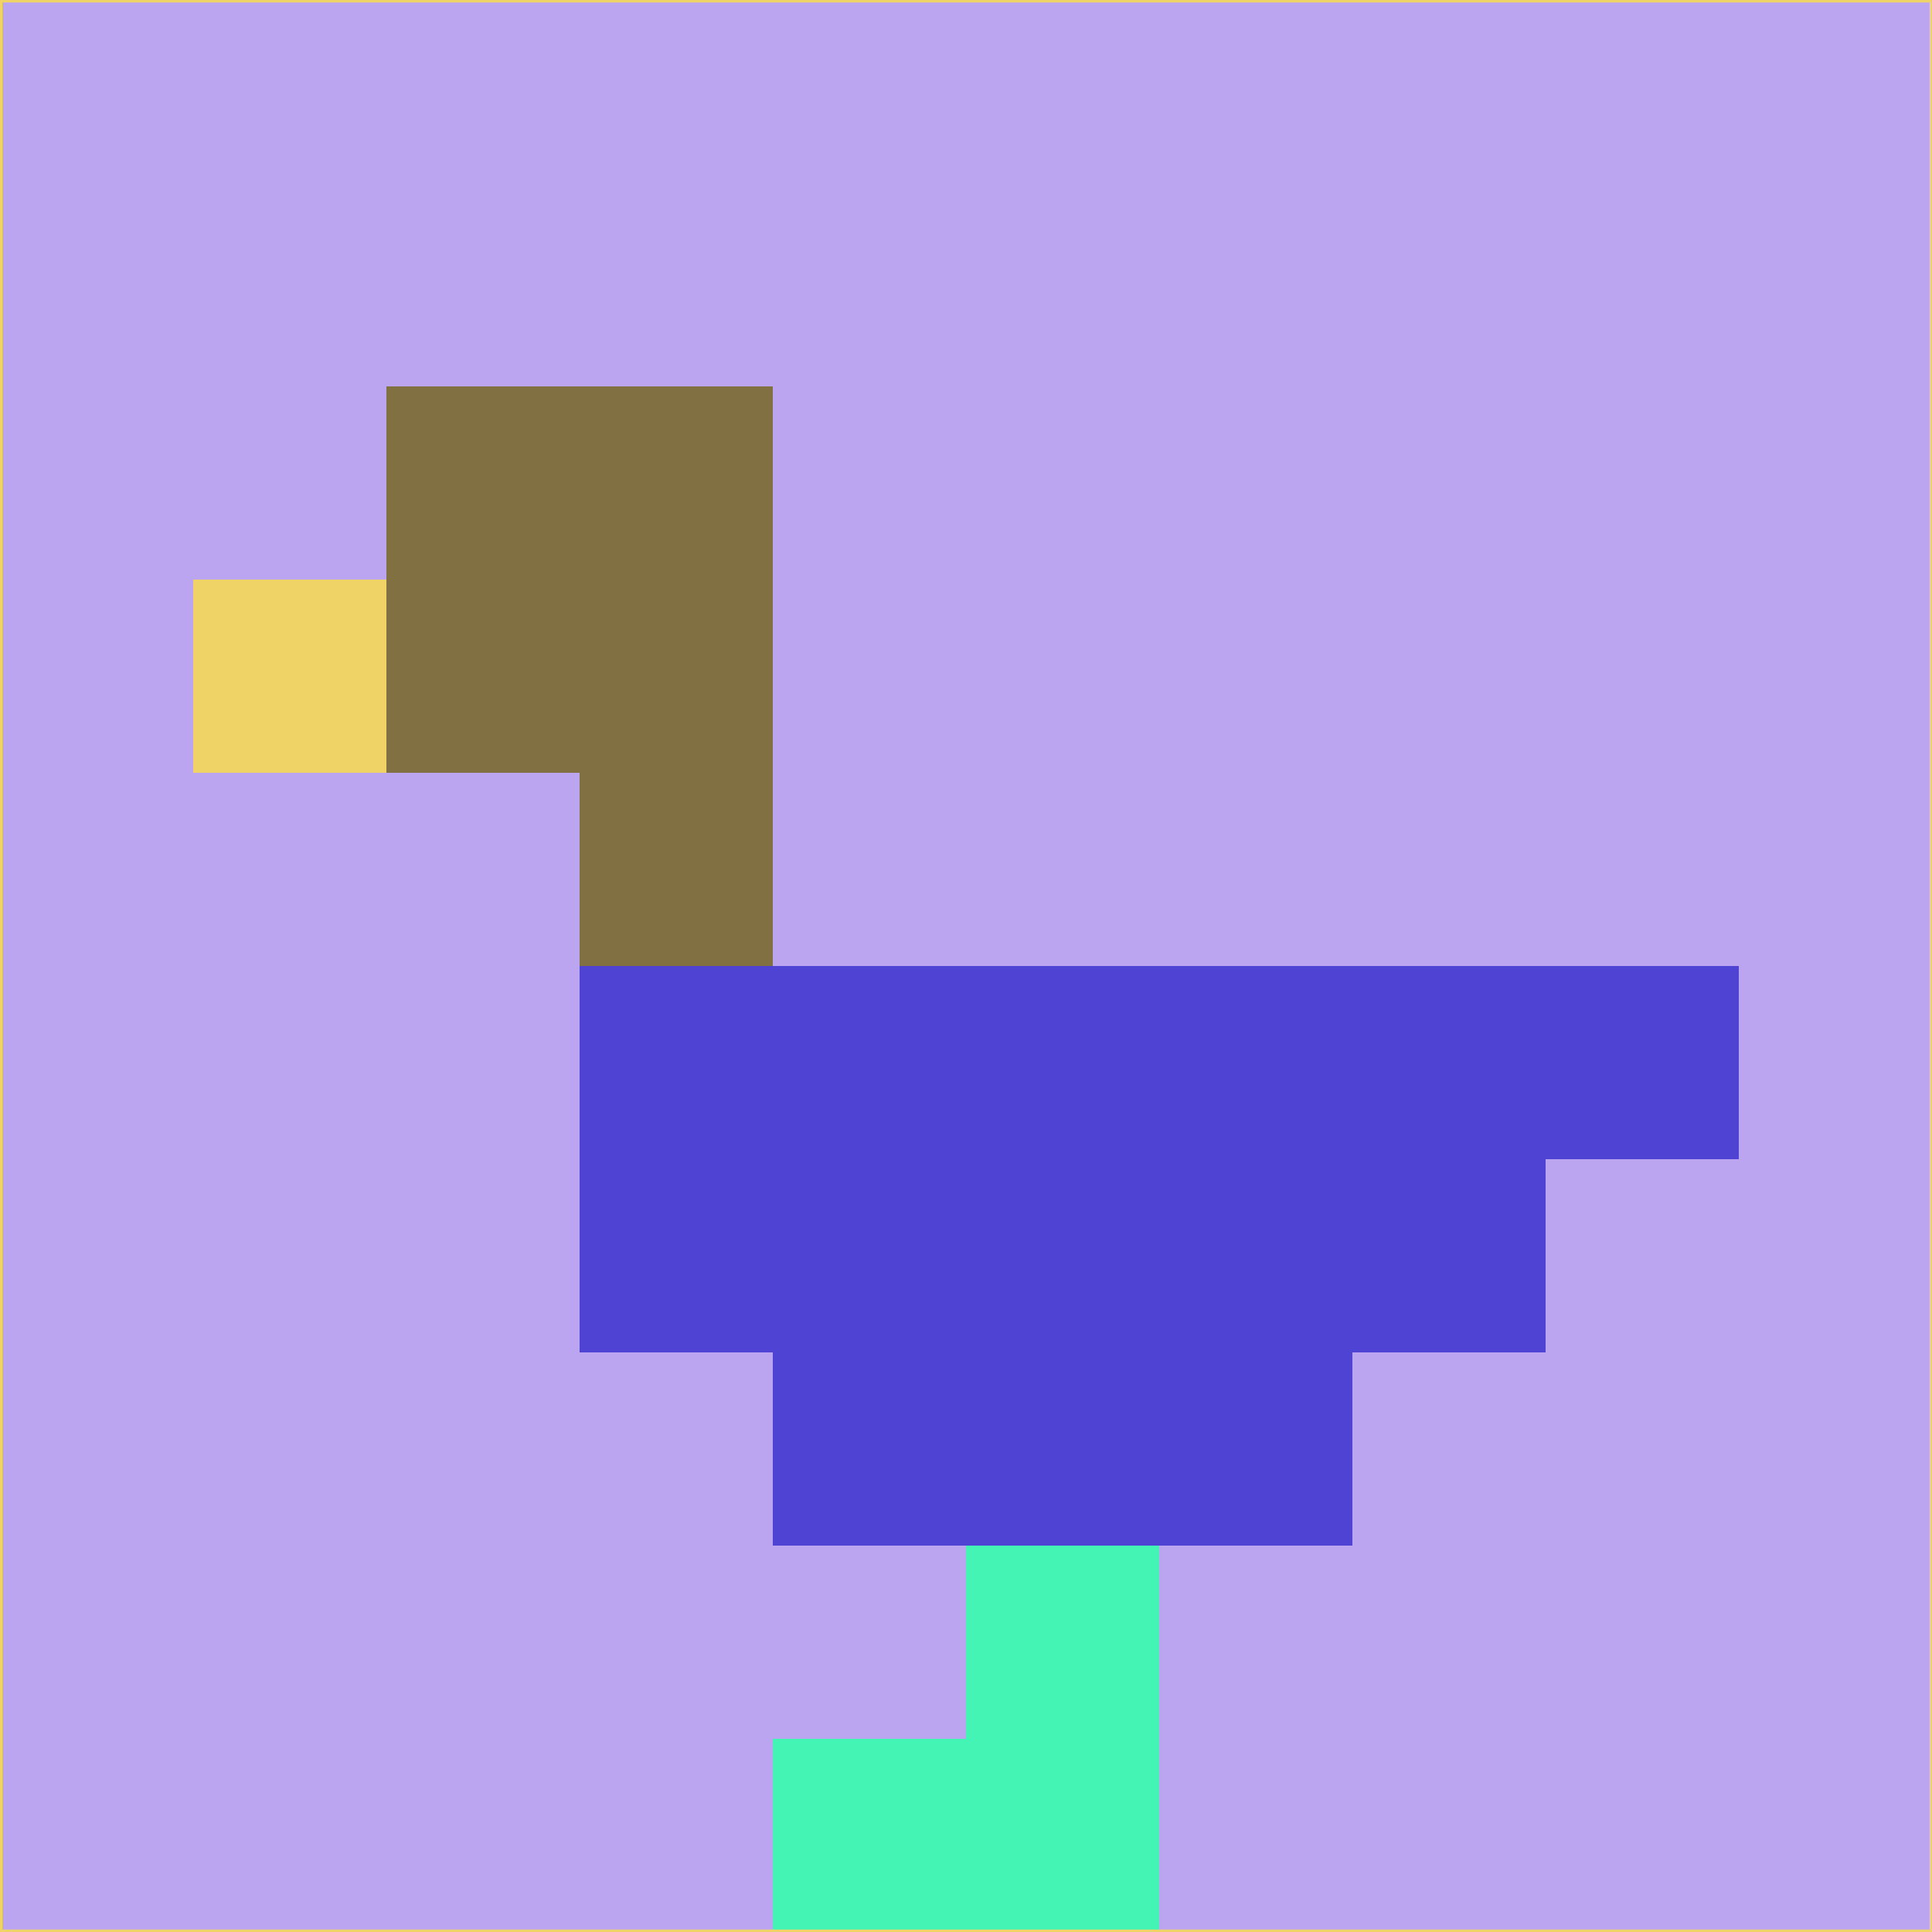 <svg xmlns="http://www.w3.org/2000/svg" version="1.1" width="785" height="785">
  <title>'goose-pfp-694263' by Dmitri Cherniak (Cyberpunk Edition)</title>
  <desc>
    seed=456942
    backgroundColor=#bca5f0
    padding=20
    innerPadding=0
    timeout=500
    dimension=1
    border=false
    Save=function(){return n.handleSave()}
    frame=12

    Rendered at 2024-09-15T22:37:00.892Z
    Generated in 1ms
    Modified for Cyberpunk theme with new color scheme
  </desc>
  <defs/>
  <rect width="100%" height="100%" fill="#bca5f0"/>
  <g>
    <g id="0-0">
      <rect x="0" y="0" height="785" width="785" fill="#bca5f0"/>
      <g>
        <!-- Neon blue -->
        <rect id="0-0-2-2-2-2" x="157" y="157" width="157" height="157" fill="#817042"/>
        <rect id="0-0-3-2-1-4" x="235.5" y="157" width="78.5" height="314" fill="#817042"/>
        <!-- Electric purple -->
        <rect id="0-0-4-5-5-1" x="314" y="392.5" width="392.5" height="78.5" fill="#4f43d4"/>
        <rect id="0-0-3-5-5-2" x="235.5" y="392.5" width="392.5" height="157" fill="#4f43d4"/>
        <rect id="0-0-4-5-3-3" x="314" y="392.5" width="235.5" height="235.5" fill="#4f43d4"/>
        <!-- Neon pink -->
        <rect id="0-0-1-3-1-1" x="78.5" y="235.5" width="78.5" height="78.5" fill="#f0d367"/>
        <!-- Cyber yellow -->
        <rect id="0-0-5-8-1-2" x="392.5" y="628" width="78.5" height="157" fill="#44f4b5"/>
        <rect id="0-0-4-9-2-1" x="314" y="706.5" width="157" height="78.5" fill="#44f4b5"/>
      </g>
      <rect x="0" y="0" stroke="#f0d367" stroke-width="2" height="785" width="785" fill="none"/>
    </g>
  </g>
  <script xmlns=""/>
</svg>
